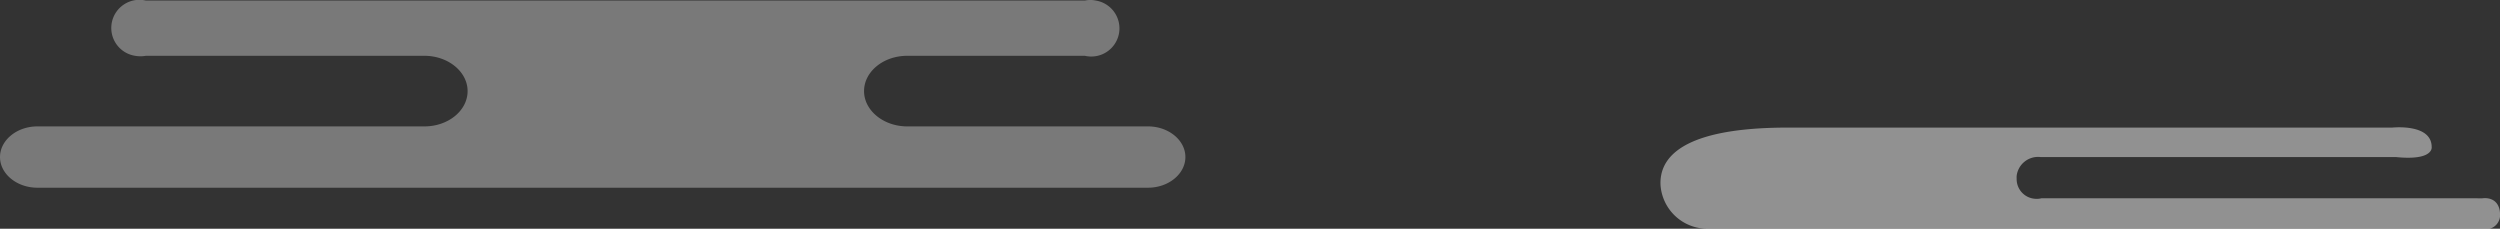 <svg id="Layer_1" data-name="Layer 1" xmlns="http://www.w3.org/2000/svg" viewBox="0 0 231.61 21.19"><rect x="0" y="0" width="231.61" height="21.19" fill="#333333" stroke="none"/><defs><style>.cls-1,.cls-2{fill:#fff;isolation:isolate;}.cls-1{opacity:0.46;}.cls-2{opacity:0.34;}</style></defs><title>cloud-02</title><path class="cls-1" d="M535.49,218.91h-72a4.35,4.35,0,0,1-4.36-4c-.15-2.55,1.92-5.37,11.79-5.37h56c.67-.06,3.65-.19,3.65,1.8,0,0,.22,1.29-3.32.93H494.34a2,2,0,0,0-2.22,1.75,2.09,2.09,0,0,0,0,.25,1.83,1.83,0,0,0,1.8,1.87,1.63,1.63,0,0,0,.49-.05h40.39a4,4,0,0,0,.49,0c.44-.06,1.62,0,1.62,1.59a1.32,1.32,0,0,1-1.36,1.28Z" transform="translate(-305.29 -197.72)"/><path class="cls-2" d="M411.65,209.43H389.34c-2.19,0-4-1.47-4-3.27s1.79-3.27,4-3.27H405.8a2.61,2.61,0,1,0,1-5.12,2.46,2.46,0,0,0-1,0h-87a2.61,2.61,0,1,0-1,5.12,2.91,2.91,0,0,0,1,0h25.81c2.19,0,4,1.47,4,3.27s-1.79,3.27-4,3.27H308.75c-1.9,0-3.46,1.28-3.46,2.84s1.56,2.84,3.46,2.84h102.9c1.9,0,3.46-1.28,3.46-2.84S413.55,209.43,411.65,209.43Z" transform="translate(-305.29 -197.72)"/></svg>